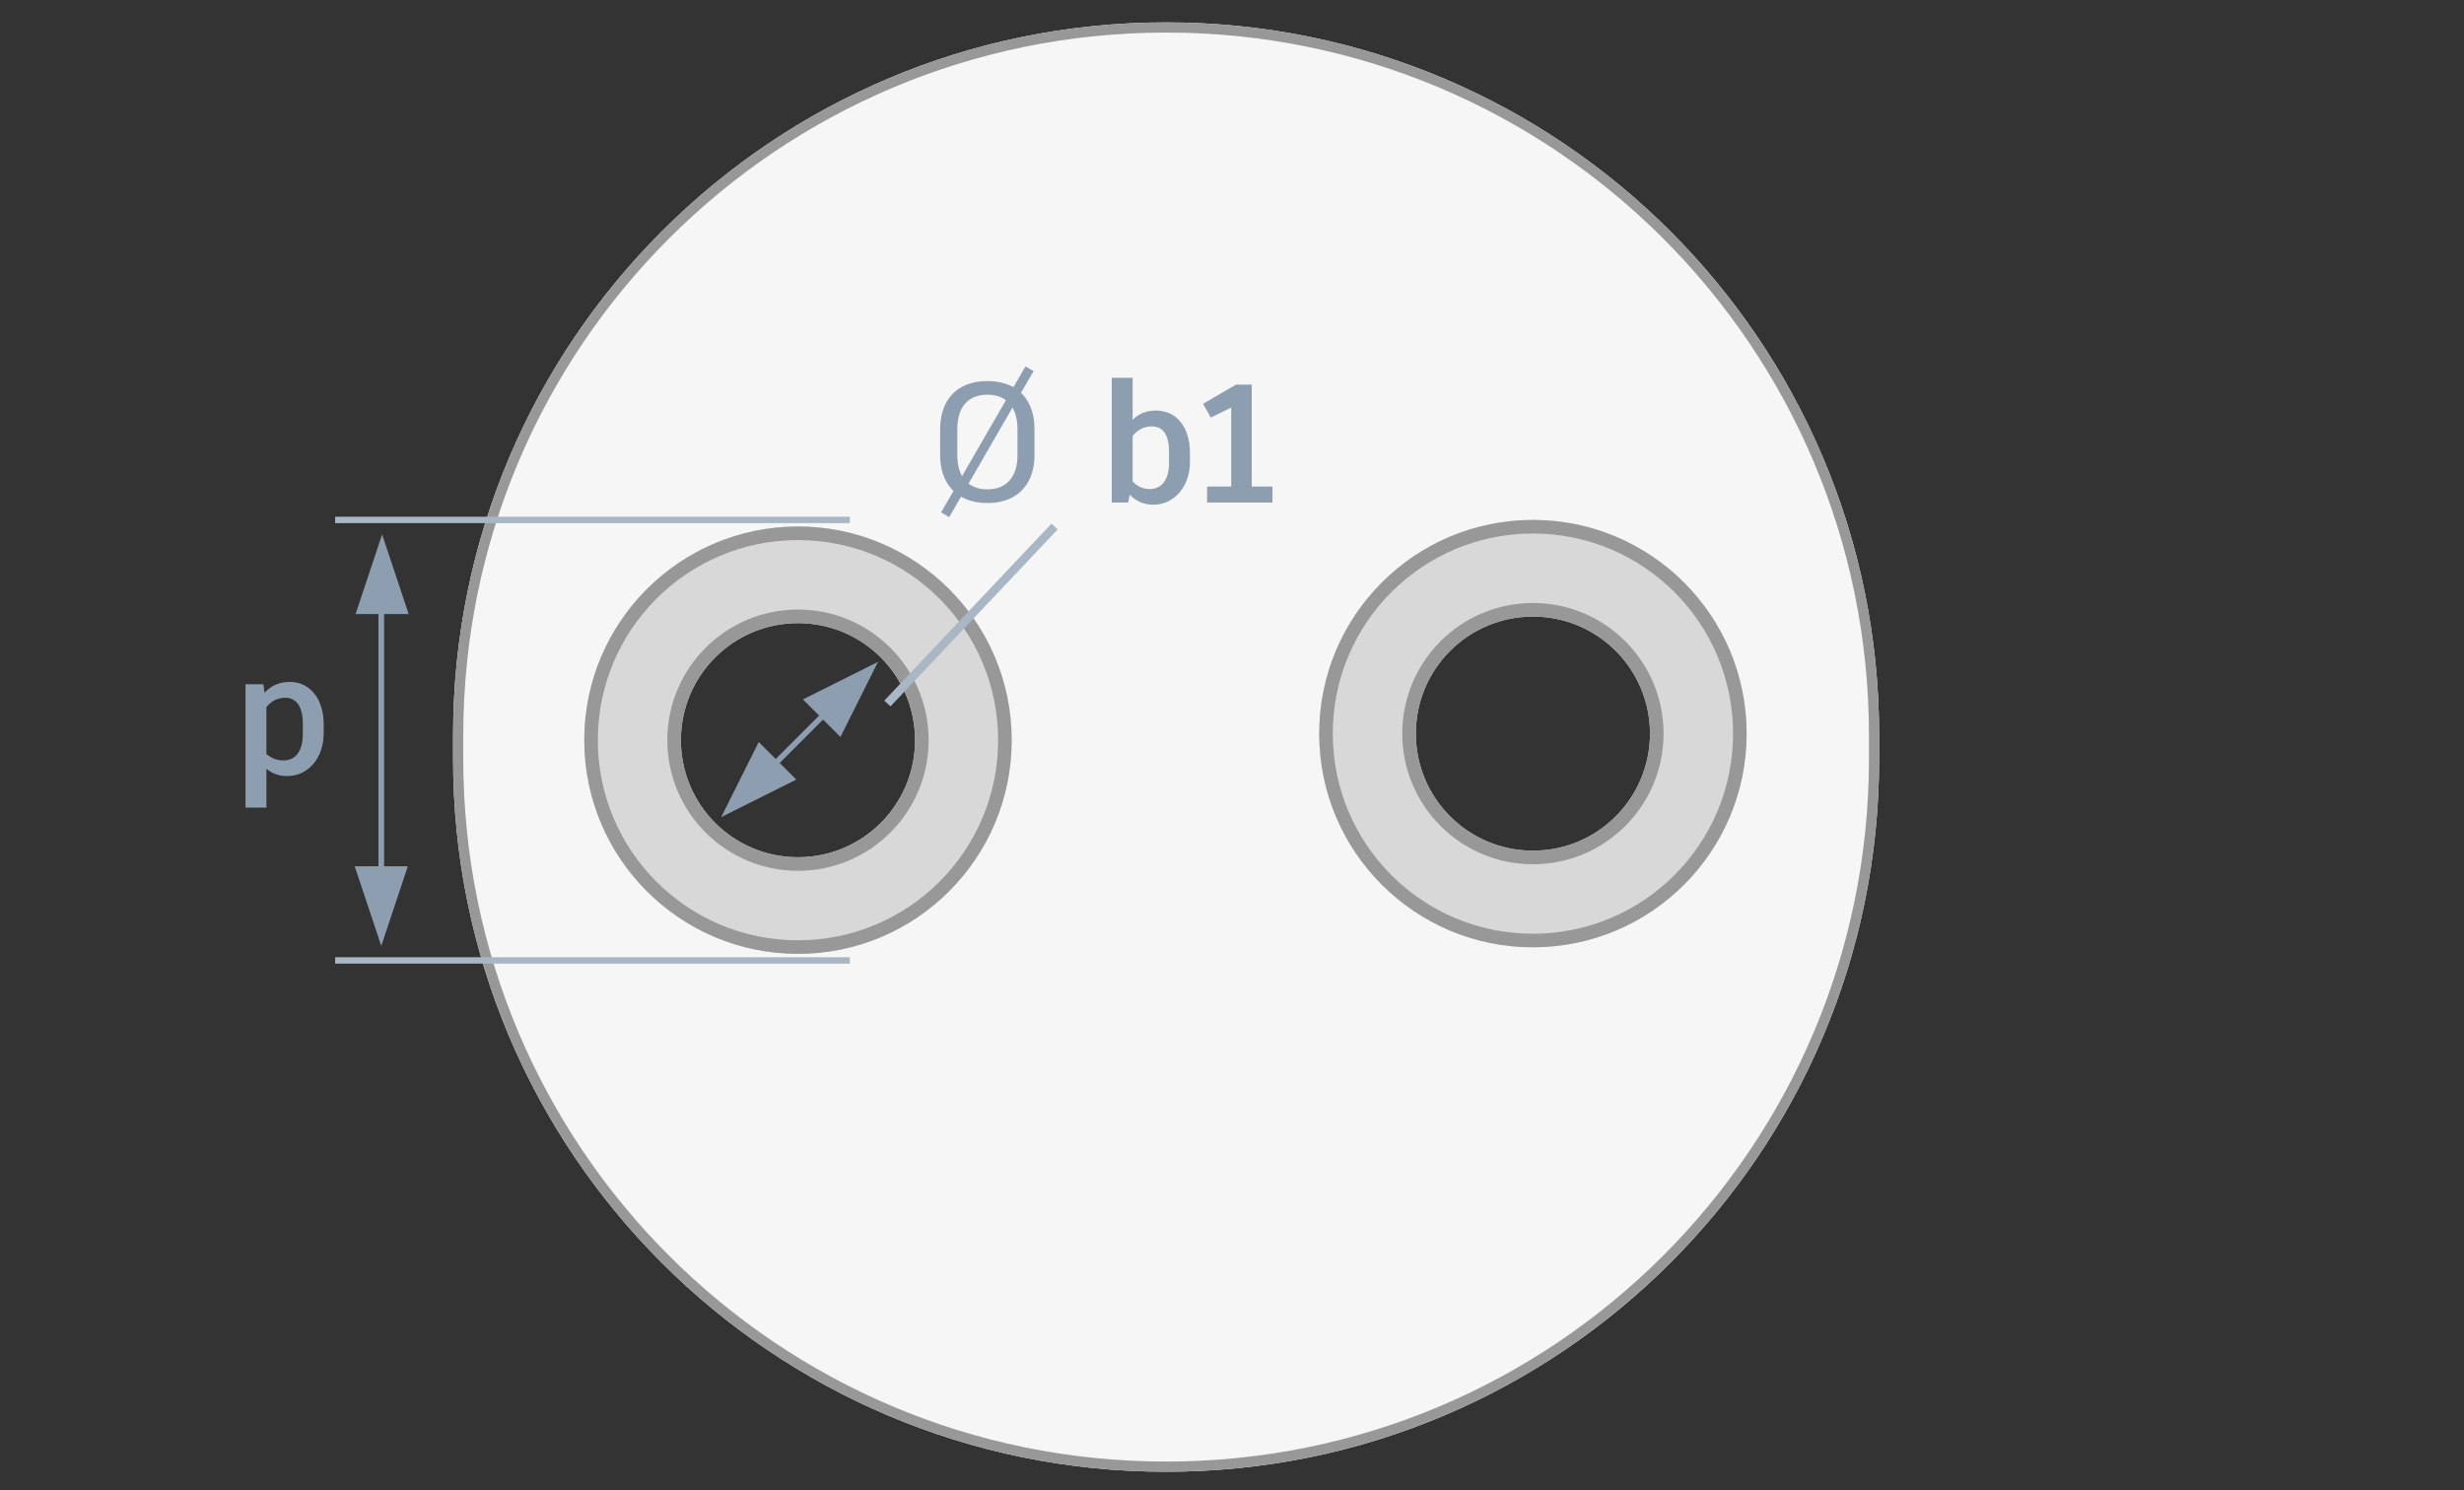 <svg width="291" height="176" viewBox="0 0 291 176" fill="none" xmlns="http://www.w3.org/2000/svg">
<rect x="0" y="0" width="291" height="176" fill="#333333" stroke="none"/>
<path fill-rule="evenodd" clip-rule="evenodd" d="M53.509 86.853C53.509 40.346 91.211 2.644 137.718 2.644C184.225 2.644 221.927 40.346 221.927 86.853V89.631C221.927 136.139 184.225 173.84 137.718 173.84C91.211 173.84 53.509 136.139 53.509 89.631V86.853ZM110.852 87.654C110.852 96.938 103.326 104.464 94.042 104.464C84.758 104.464 77.233 96.938 77.233 87.654C77.233 78.371 84.758 70.844 94.042 70.844C103.326 70.844 110.852 78.371 110.852 87.654ZM181.039 103.464C190.323 103.464 197.849 95.938 197.849 86.654C197.849 77.371 190.323 69.844 181.039 69.844C171.755 69.844 164.229 77.371 164.229 86.654C164.229 95.938 171.755 103.464 181.039 103.464Z" fill="#F6F6F6"/>
<path fill-rule="evenodd" clip-rule="evenodd" d="M137.718 3.847C91.875 3.847 54.712 41.01 54.712 86.853V89.631C54.712 135.474 91.875 172.638 137.718 172.638C183.561 172.638 220.724 135.474 220.724 89.631V86.853C220.724 41.01 183.561 3.847 137.718 3.847ZM112.055 87.654C112.055 97.603 103.991 105.667 94.042 105.667C84.094 105.667 76.03 97.603 76.03 87.654C76.03 77.706 84.094 69.642 94.042 69.642C103.991 69.642 112.055 77.706 112.055 87.654ZM199.051 86.654C199.051 96.603 190.987 104.667 181.039 104.667C171.091 104.667 163.026 96.603 163.026 86.654C163.026 76.706 171.091 68.642 181.039 68.642C190.987 68.642 199.051 76.706 199.051 86.654ZM137.718 2.644C91.211 2.644 53.509 40.346 53.509 86.853V89.631C53.509 136.139 91.211 173.84 137.718 173.84C184.225 173.84 221.927 136.139 221.927 89.631V86.853C221.927 40.346 184.225 2.644 137.718 2.644ZM94.042 104.464C103.326 104.464 110.852 96.938 110.852 87.654C110.852 78.371 103.326 70.844 94.042 70.844C84.758 70.844 77.233 78.371 77.233 87.654C77.233 96.938 84.758 104.464 94.042 104.464ZM197.849 86.654C197.849 95.938 190.323 103.464 181.039 103.464C171.755 103.464 164.229 95.938 164.229 86.654C164.229 77.371 171.755 69.844 181.039 69.844C190.323 69.844 197.849 77.371 197.849 86.654Z" fill="#989898"/>
<path fill-rule="evenodd" clip-rule="evenodd" d="M94.241 112.67C108.181 112.67 119.482 101.369 119.482 87.429C119.482 73.49 108.181 62.189 94.241 62.189C80.302 62.189 69.001 73.49 69.001 87.429C69.001 101.369 80.302 112.67 94.241 112.67ZM94.241 101.256C101.877 101.256 108.068 95.065 108.068 87.429C108.068 79.793 101.877 73.603 94.241 73.603C86.605 73.603 80.415 79.793 80.415 87.429C80.415 95.065 86.605 101.256 94.241 101.256Z" fill="#D8D8D8"/>
<path fill-rule="evenodd" clip-rule="evenodd" d="M94.241 111.066C107.296 111.066 117.878 100.484 117.878 87.429C117.878 74.375 107.296 63.793 94.241 63.793C81.187 63.793 70.605 74.375 70.605 87.429C70.605 100.484 81.187 111.066 94.241 111.066ZM109.671 87.429C109.671 95.951 102.763 102.859 94.241 102.859C85.72 102.859 78.811 95.951 78.811 87.429C78.811 78.908 85.72 71.999 94.241 71.999C102.763 71.999 109.671 78.908 109.671 87.429ZM119.482 87.429C119.482 101.369 108.181 112.67 94.241 112.67C80.302 112.67 69.001 101.369 69.001 87.429C69.001 73.49 80.302 62.189 94.241 62.189C108.181 62.189 119.482 73.49 119.482 87.429ZM108.068 87.429C108.068 95.065 101.877 101.256 94.241 101.256C86.605 101.256 80.415 95.065 80.415 87.429C80.415 79.793 86.605 73.603 94.241 73.603C101.877 73.603 108.068 79.793 108.068 87.429Z" fill="#989898"/>
<path fill-rule="evenodd" clip-rule="evenodd" d="M181.039 111.895C194.979 111.895 206.279 100.594 206.279 86.654C206.279 72.715 194.979 61.414 181.039 61.414C167.099 61.414 155.798 72.715 155.798 86.654C155.798 100.594 167.099 111.895 181.039 111.895ZM181.039 100.481C188.675 100.481 194.865 94.29 194.865 86.654C194.865 79.018 188.675 72.828 181.039 72.828C173.403 72.828 167.213 79.018 167.213 86.654C167.213 94.29 173.403 100.481 181.039 100.481Z" fill="#D8D8D8"/>
<path fill-rule="evenodd" clip-rule="evenodd" d="M181.039 110.291C194.093 110.291 204.676 99.709 204.676 86.654C204.676 73.6 194.093 63.018 181.039 63.018C167.985 63.018 157.402 73.6 157.402 86.654C157.402 99.709 167.985 110.291 181.039 110.291ZM196.469 86.654C196.469 95.176 189.561 102.084 181.039 102.084C172.517 102.084 165.609 95.176 165.609 86.654C165.609 78.133 172.517 71.225 181.039 71.225C189.561 71.225 196.469 78.133 196.469 86.654ZM206.279 86.654C206.279 100.594 194.979 111.895 181.039 111.895C167.099 111.895 155.798 100.594 155.798 86.654C155.798 72.715 167.099 61.414 181.039 61.414C194.979 61.414 206.279 72.715 206.279 86.654ZM194.865 86.654C194.865 94.29 188.675 100.481 181.039 100.481C173.403 100.481 167.213 94.29 167.213 86.654C167.213 79.018 173.403 72.828 181.039 72.828C188.675 72.828 194.865 79.018 194.865 86.654Z" fill="#989898"/>
<path d="M85.171 96.517L89.607 87.646L94.042 92.082L85.171 96.517Z" fill="#8D9EB0"/>
<path d="M103.694 78.177L94.823 82.613L99.258 87.048L103.694 78.177Z" fill="#8D9EB0"/>
<path d="M96.779 84.48L88.282 92.977L88.754 93.448L97.251 84.952L96.779 84.48Z" fill="#8D9EB0"/>
<path fill-rule="evenodd" clip-rule="evenodd" d="M104.436 82.754L124.185 61.846L124.912 62.532L105.163 83.441L104.436 82.754Z" fill="#A9B6C3"/>
<path d="M34.229 80.546C32.955 80.546 31.96 81.023 31.244 81.839L31.105 80.824H28.995V95.391H31.463V90.814C32.159 91.371 32.955 91.67 33.91 91.67C36.358 91.67 38.229 89.58 38.229 86.615V85.56C38.229 82.516 36.577 80.546 34.229 80.546ZM35.761 86.695C35.761 88.764 34.886 89.819 33.473 89.819C32.697 89.819 32.06 89.56 31.463 89.063V83.531C32 82.834 32.776 82.416 33.672 82.416C34.985 82.416 35.761 83.431 35.761 85.481V86.695Z" fill="#8D9EB0"/>
<path d="M45.029 111.734L41.892 102.324L48.165 102.324L45.029 111.734Z" fill="#8D9EB0"/>
<path d="M44.695 103.032L44.695 69.032L45.363 69.032L45.363 103.032L44.695 103.032Z" fill="#8D9EB0"/>
<path d="M45.128 63.125L41.992 72.535L48.265 72.535L45.128 63.125Z" fill="#8D9EB0"/>
<path fill-rule="evenodd" clip-rule="evenodd" d="M39.579 113.066L100.367 113.066L100.367 113.823L39.579 113.823L39.579 113.066Z" fill="#A9B6C3"/>
<path fill-rule="evenodd" clip-rule="evenodd" d="M39.579 61.036L100.367 61.036L100.367 61.792L39.579 61.792L39.579 61.036Z" fill="#A9B6C3"/>
<path d="M136.513 48.492C135.359 48.492 134.443 48.89 133.767 49.587V44.631H131.299V59.358H133.229L133.428 58.443C134.165 59.199 135.08 59.617 136.215 59.617C138.643 59.617 140.533 57.507 140.533 54.582V53.507C140.533 50.442 138.941 48.492 136.513 48.492ZM138.065 54.661C138.065 56.691 137.17 57.766 135.797 57.766C134.981 57.766 134.304 57.448 133.767 56.87V51.497C134.304 50.821 135.06 50.363 136.016 50.363C137.369 50.363 138.065 51.358 138.065 53.428V54.661Z" fill="#8D9EB0"/>
<path d="M147.833 57.468V45.427H145.982L142.081 47.696L142.997 49.328L145.405 48.134V57.468H142.559V59.358H145.405H150.281V57.468H147.833Z" fill="#8D9EB0"/>
<path d="M116.603 45.009C112.842 45.009 111.031 47.437 111.031 50.681V53.785C111.031 56.95 112.842 59.417 116.603 59.417C120.384 59.417 122.175 56.95 122.175 53.785V50.681C122.175 47.437 120.384 45.009 116.603 45.009ZM116.603 46.621C119.051 46.621 120.165 48.312 120.165 50.641V53.825C120.165 56.094 119.051 57.805 116.603 57.805C114.155 57.805 113.061 56.094 113.061 53.825V50.641C113.061 48.292 114.175 46.621 116.603 46.621Z" fill="#8D9EB0"/>
<path d="M121.107 43.279L111.144 60.524L112.101 61.078L122.064 43.833L121.107 43.279Z" fill="#8D9EB0"/>
</svg>
